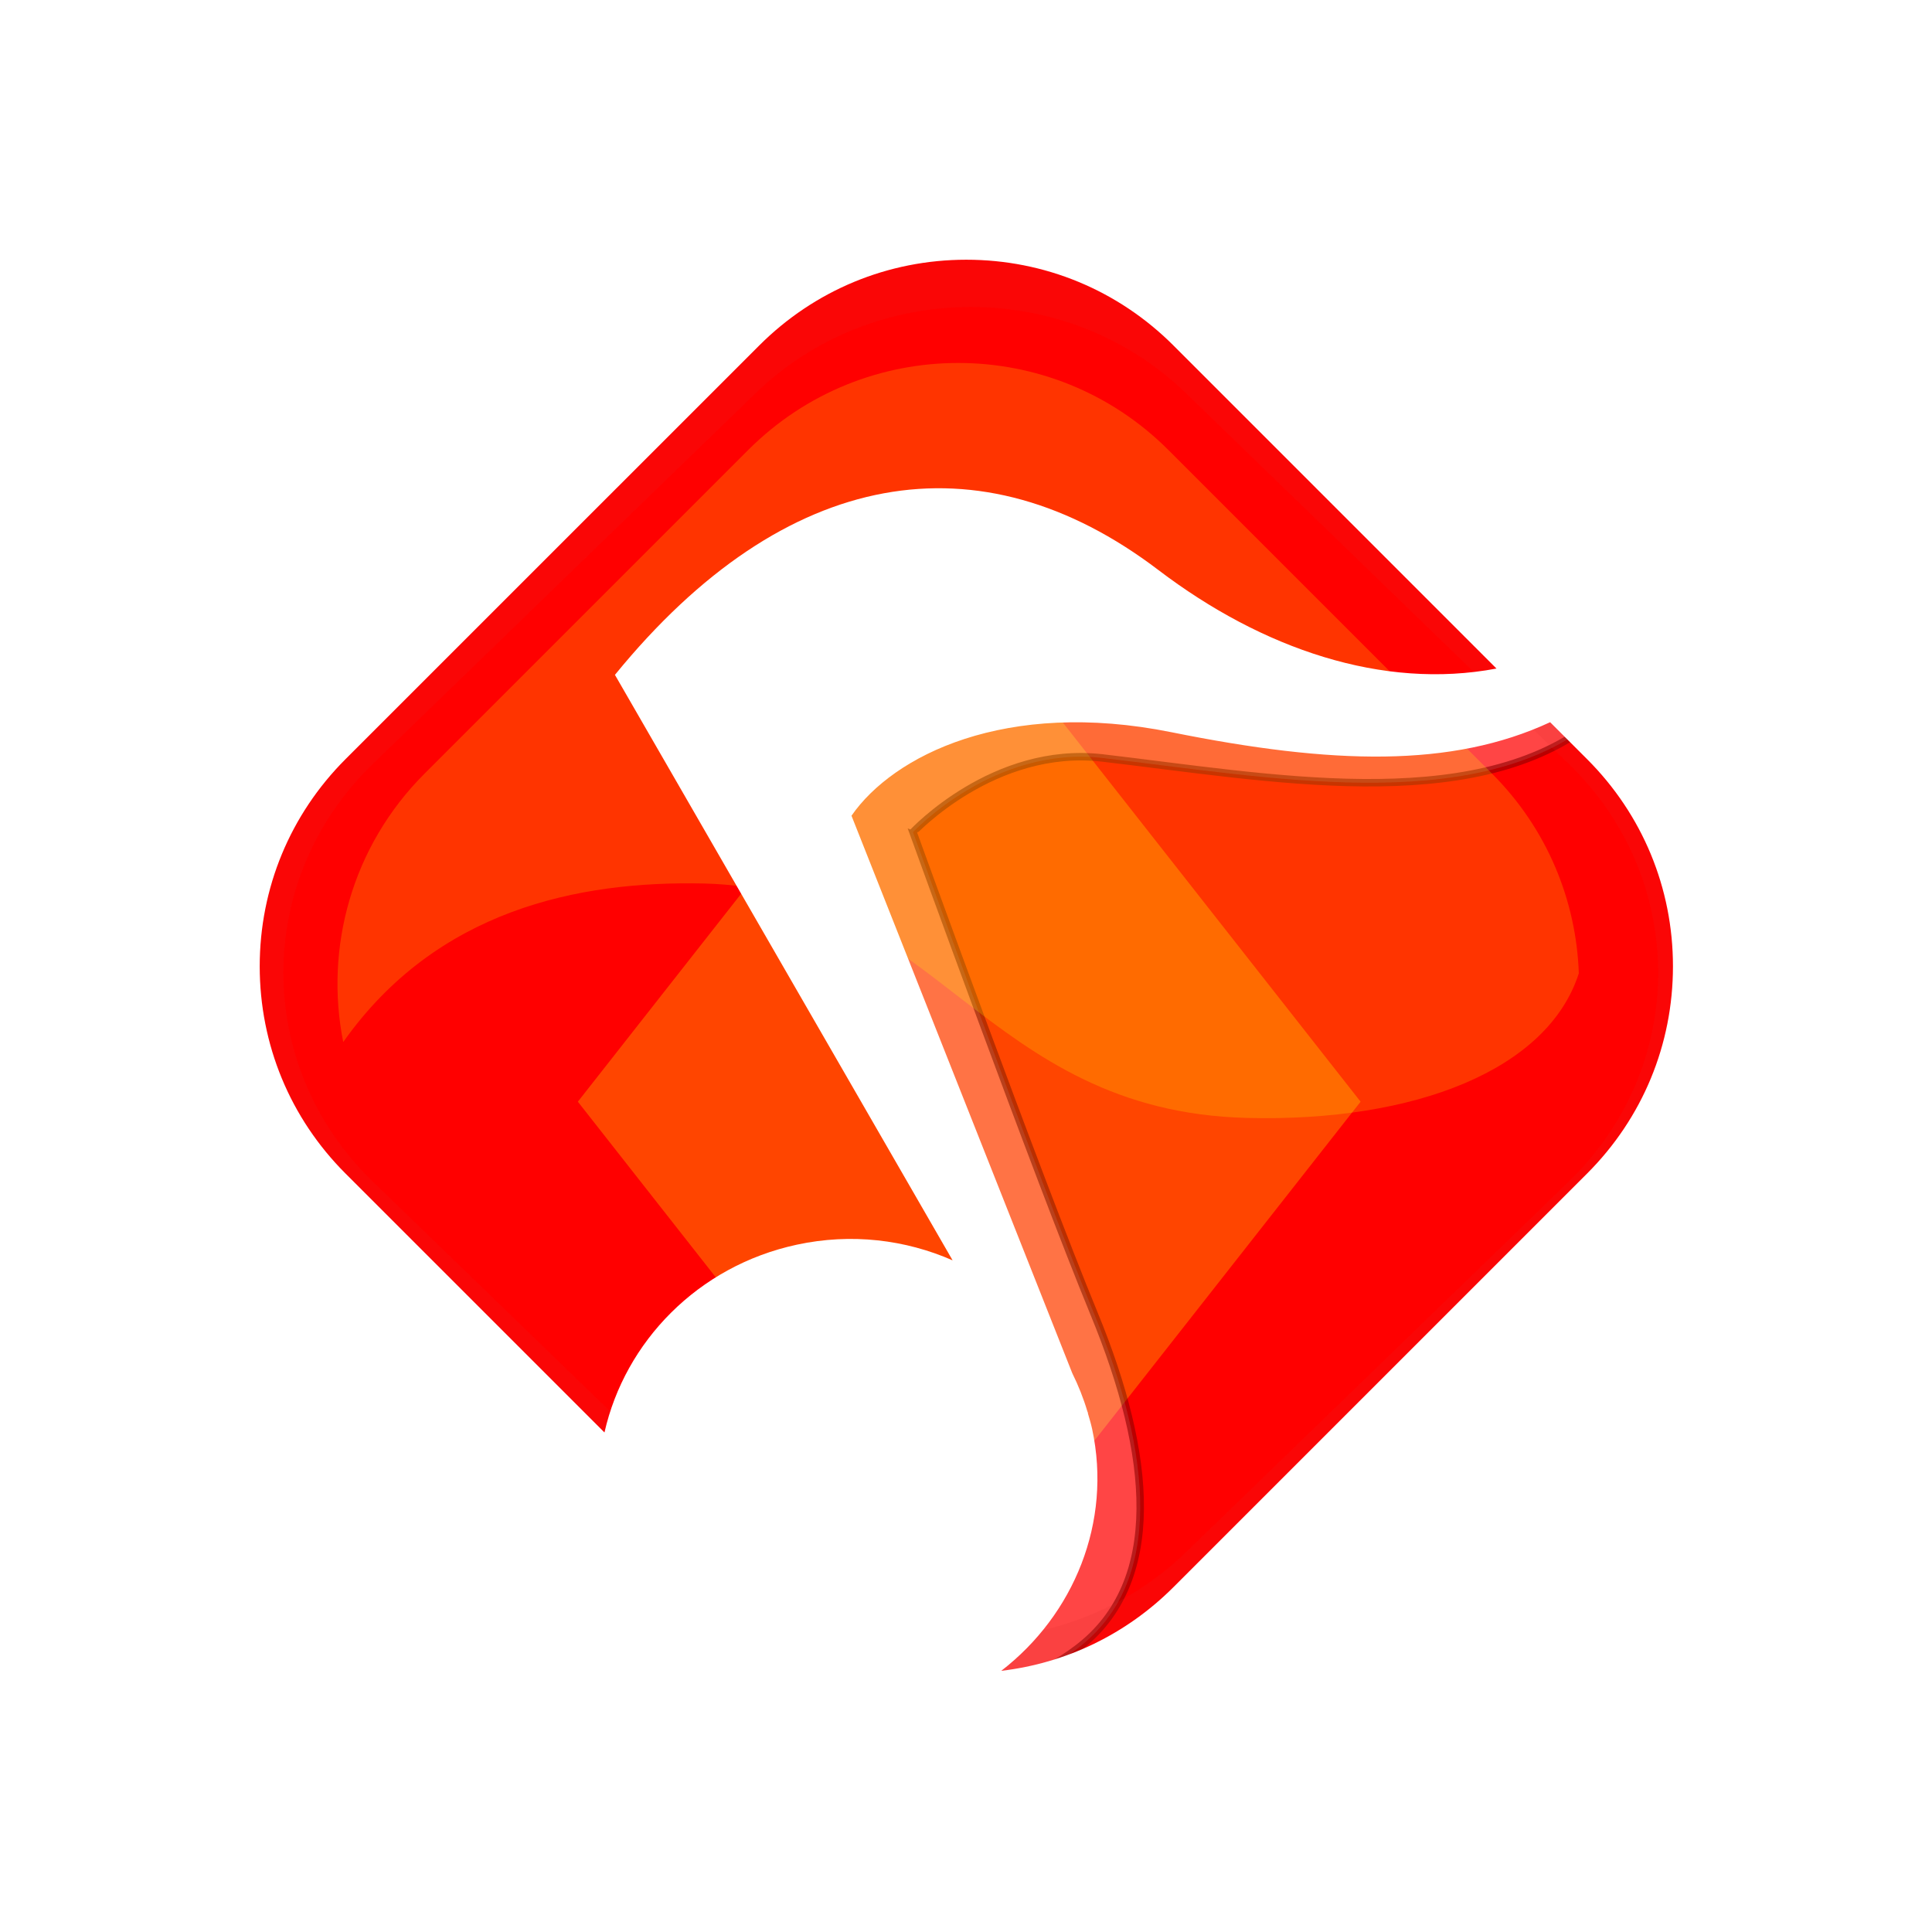 <?xml version="1.0" encoding="UTF-8" standalone="no"?>
<!-- Generator: Adobe Illustrator 12.0.0, SVG Export Plug-In . SVG Version: 6.00 Build 51448)  -->
<svg
   xmlns:ns="http://ns.adobe.com/SaveForWeb/1.0/"
   xmlns:dc="http://purl.org/dc/elements/1.1/"
   xmlns:cc="http://web.resource.org/cc/"
   xmlns:rdf="http://www.w3.org/1999/02/22-rdf-syntax-ns#"
   xmlns:svg="http://www.w3.org/2000/svg"
   xmlns="http://www.w3.org/2000/svg"
   xmlns:sodipodi="http://sodipodi.sourceforge.net/DTD/sodipodi-0.dtd"
   xmlns:inkscape="http://www.inkscape.org/namespaces/inkscape"
   version="1.0"
   width="400"
   height="400"
   viewBox="0 0 343.75 416.25"
   overflow="visible"
   enable-background="new 0 0 343.75 416.25"
   xml:space="preserve"
   id="svg3471"
   sodipodi:version="0.32"
   inkscape:version="0.45.1"
   sodipodi:docname="logo.svg"
   inkscape:output_extension="org.inkscape.output.svg.inkscape"
   sodipodi:docbase="/home/maniel/mxc2/images"
   inkscape:export-filename="C:\Users\Arnaud\Documents\XMMS-Submissions\bluenote\bluenote-400.png"
   inkscape:export-xdpi="90"
   inkscape:export-ydpi="90"><defs
   id="defs3500"><filter
     inkscape:collect="always"
     id="filter3763"><feGaussianBlur
       inkscape:collect="always"
       stdDeviation="3.771"
       id="feGaussianBlur3765" /></filter><filter
     inkscape:collect="always"
     x="-0.381"
     width="1.763"
     y="-0.299"
     height="1.599"
     id="filter3923"><feGaussianBlur
       inkscape:collect="always"
       stdDeviation="16.873"
       id="feGaussianBlur3925" /></filter><filter
     inkscape:collect="always"
     x="-0.12"
     width="1.24"
     y="-0.12"
     height="1.24"
     id="filter5137"><feGaussianBlur
       inkscape:collect="always"
       stdDeviation="10.02"
       id="feGaussianBlur5139" /></filter></defs><sodipodi:namedview
   inkscape:window-height="937"
   inkscape:window-width="1278"
   inkscape:pageshadow="2"
   inkscape:pageopacity="0.0"
   guidetolerance="10.0"
   gridtolerance="10.0"
   objecttolerance="10.0"
   borderopacity="1.0"
   bordercolor="#666666"
   pagecolor="#ffffff"
   id="base"
   inkscape:zoom="0.93783606"
   inkscape:cx="220.47441"
   inkscape:cy="180.2294"
   inkscape:window-x="0"
   inkscape:window-y="0"
   inkscape:current-layer="svg3471"
   width="400px"
   height="400px"
   borderlayer="false"
   showborder="true"
   inkscape:showpageshadow="false" />
<g
   id="g2182"
   transform="matrix(0.917,0,0,0.917,14.086,25.467)"><path
     inkscape:label="#path3485"
     d="M 324.318,139.399 C 357.384,172.463 357.384,226.081 324.318,259.145 L 232.016,351.447 C 198.944,384.512 145.343,384.512 112.27,351.447 L 19.961,259.145 C -13.104,226.079 -13.097,172.463 19.968,139.399 L 112.27,47.097 C 145.343,14.032 198.944,14.032 232.016,47.097 L 324.318,139.399 z "
     id="stroke"
     style="opacity:1;fill:#ff0000;fill-opacity:1;fill-rule:evenodd" /><rect
     transform="matrix(-1.101,1.402,-1.101,-1.402,-119.97,-81.224)"
     y="-286.102"
     x="-63.352"
     height="83.516"
     width="83.516"
     id="rect3829"
     style="opacity:0.589;fill:#ffff00;fill-opacity:1;fill-rule:evenodd;stroke:none;stroke-opacity:1;filter:url(#filter3923)" /><path
     transform="matrix(1.754,0,0,1.754,21.56,-0.837)"
     sodipodi:nodetypes="cscsscccccccccc"
     id="path2584"
     d="M 169.25,81.76 C 153.264,93.882 126.367,88.777 104.108,86.176 C 89.52,84.472 78.728,96.113 78.713,96.113 C 78.713,96.113 95.275,141.934 103.004,160.704 C 110.732,179.473 112.389,196.587 100.795,205.42 C 89.202,214.253 79.265,209.836 79.265,209.836 L 93.067,188.306 L 95.275,166.224 L 55.527,86.176 L 84.786,67.406 L 109.628,72.375 L 127.846,78.999 L 139.991,80.655 L 163.73,77.895 L 169.25,81.76 z "
     style="opacity:0.589;fill:#ffffff;fill-opacity:1;fill-rule:evenodd;stroke:#000000;stroke-width:1px;stroke-linecap:butt;stroke-linejoin:miter;stroke-opacity:1;filter:url(#filter3763)" /><path
     transform="matrix(1.833,0,0,1.772,-119.167,-74.651)"
     style="opacity:0.458;fill:#ff0000;fill-opacity:1;fill-rule:evenodd;stroke:#ea1b1b;stroke-width:12;stroke-miterlimit:4;stroke-dasharray:none;stroke-opacity:1;filter:url(#filter5137)"
     id="stroke_blur"
     d="M 240.416,123.538 C 257.999,141.151 257.999,169.71 240.416,187.323 L 191.337,236.489 C 173.752,254.101 145.25,254.101 127.664,236.489 L 78.581,187.323 C 61,169.71 61.003,141.151 78.585,123.538 L 127.664,74.372 C 145.25,56.76 173.752,56.76 191.337,74.372 L 240.416,123.538 z " /><path
     sodipodi:nodetypes="cccccscccc"
     id="path3939"
     d="M 170.25,57.506 C 152.392,57.506 134.538,64.314 120.91,77.939 L 44.845,154.004 C 27.718,171.131 21.347,194.963 25.748,217.062 C 47.638,186.045 80.927,179.147 110.491,179.809 C 164.625,181.062 176.242,233.339 238.101,234.886 C 277.581,235.873 308.79,223.582 316.054,200.908 C 315.459,183.875 308.674,167.005 295.672,154.004 L 219.607,77.939 C 205.979,64.314 188.108,57.506 170.25,57.506 z "
     style="opacity:0.207;fill:#ffff00;fill-opacity:1;fill-rule:nonzero;stroke:none" /><path
     d="M 332.411,136.212 L 326.916,130.725 L 317.982,121.791 L 235.194,39.01 C 217.783,21.599 194.963,12.894 172.142,12.894 C 149.33,12.894 126.5,21.599 109.089,39.01 L 11.881,136.212 C -5.523,153.631 -14.237,176.45 -14.237,199.264 C -14.237,222.092 -5.532,244.906 11.881,262.325 L 88.875,339.312 L 109.089,359.525 C 116.06,366.504 123.911,372.056 132.278,376.238 C 144.792,382.495 158.467,385.641 172.142,385.641 C 194.963,385.641 217.783,376.945 235.194,359.532 L 332.403,262.324 C 349.815,244.911 358.521,222.09 358.521,199.271 C 358.521,176.452 349.822,153.631 332.411,136.212 z M 26.27,247.935 C 13.277,234.935 6.128,217.649 6.128,199.264 C 6.128,180.895 13.279,163.609 26.27,150.609 L 123.487,53.401 C 136.486,40.405 153.764,33.25 172.142,33.25 C 190.526,33.25 207.813,40.405 220.813,53.401 C 220.806,53.401 220.806,53.401 220.806,53.401 L 296.707,129.304 C 270.017,134.359 241.693,124.728 217.271,106.154 C 175.415,74.329 129.609,81.709 89.587,130.786 L 168.921,268.345 C 157.869,263.494 145.152,261.901 132.308,264.671 C 109.024,269.694 91.943,287.498 87.13,308.788 L 26.27,247.935 z M 318.014,247.935 L 220.806,345.136 C 209.76,356.182 195.622,362.987 180.353,364.792 C 197.403,351.621 206.431,329.875 201.697,307.926 C 201.421,306.662 201.044,305.446 200.691,304.222 L 200.755,304.245 L 200.581,303.813 C 199.648,300.689 198.453,297.705 197.041,294.864 L 145.167,163.884 C 154.918,149.778 181.295,136.392 220.357,144.266 C 258.234,151.904 286.205,152.642 309.313,141.911 L 318.012,150.607 C 331.012,163.607 338.172,180.894 338.172,199.262 C 338.174,217.65 331.013,234.935 318.014,247.935 z "
     id="path3487"
     style="opacity:1;fill:#ffffff;stroke:none" /></g>

</svg>